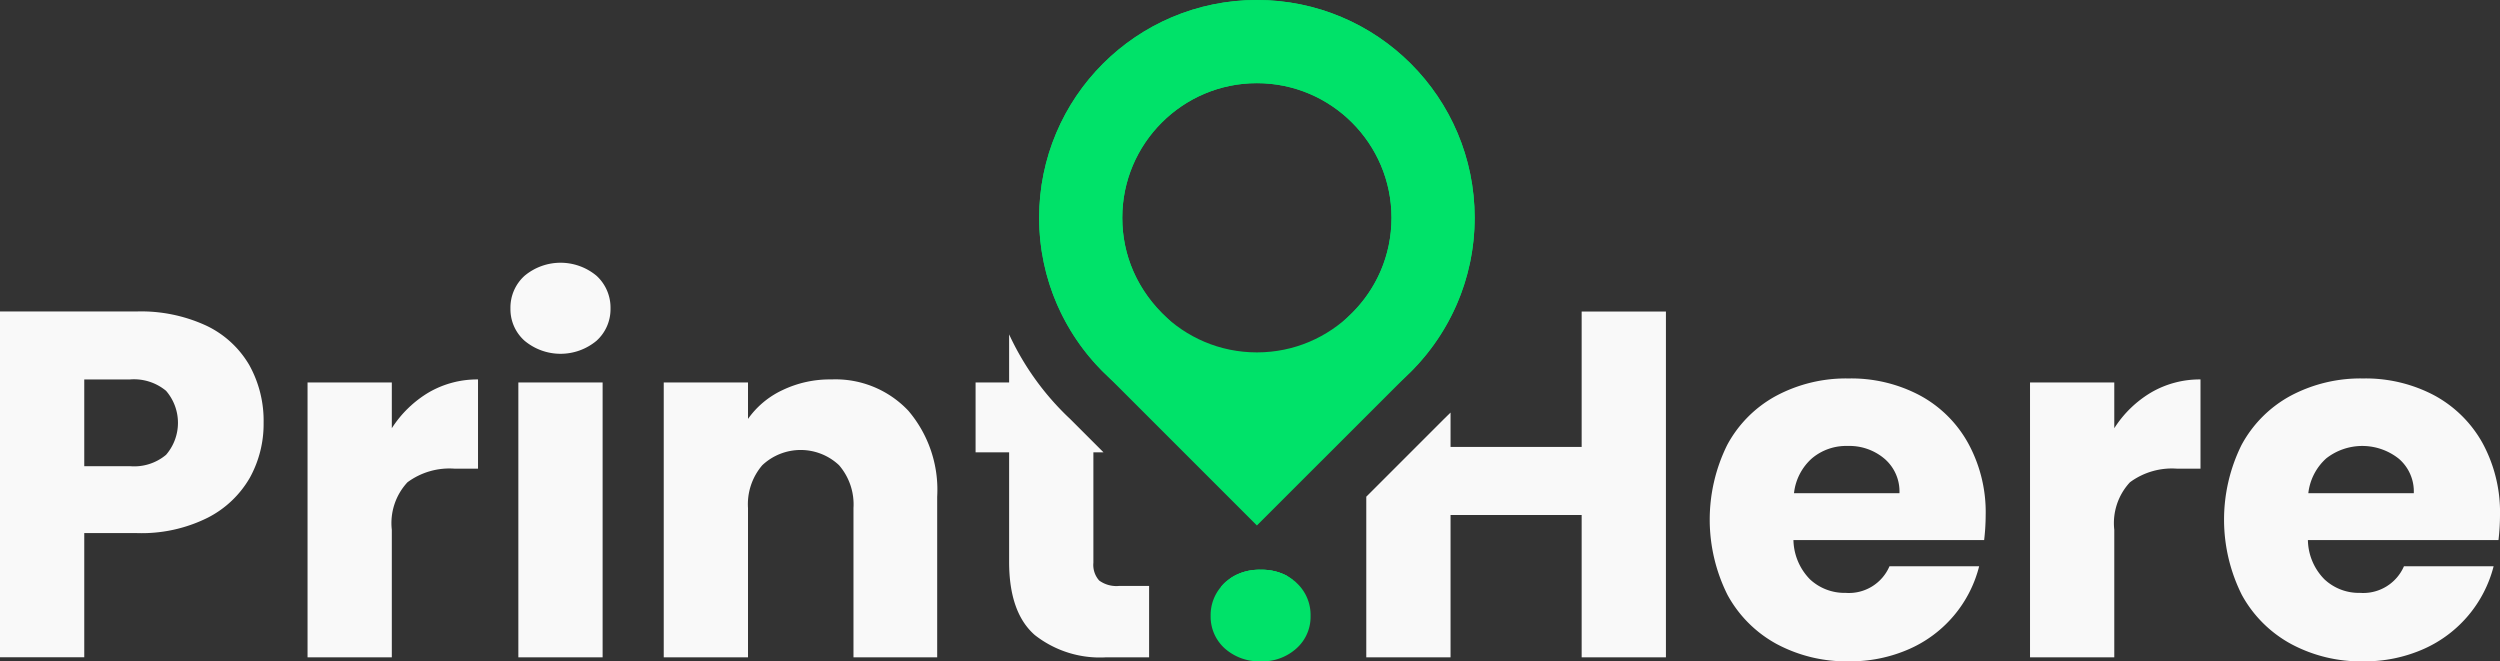 <svg xmlns="http://www.w3.org/2000/svg" width="180.38" height="47.717" viewBox="0 0 180.38 47.717">
  <rect x="0" y="0" width="180.38" height="47.717" fill="#333333" stroke="none"/>
  <g id="Group_42" data-name="Group 42" transform="translate(-295.1 -461.197)">
    <g id="Group_4" data-name="Group 4">
      <path id="Path_4" data-name="Path 4" d="M313.09,487.544A7.118,7.118,0,0,0,310,484.7a11.2,11.2,0,0,0-5.05-1.03H295.1v24.95h6.08v-8.96h3.77a10.687,10.687,0,0,0,5.12-1.1,7.348,7.348,0,0,0,3.06-2.9,8.026,8.026,0,0,0,.99-3.96A8.255,8.255,0,0,0,313.09,487.544Zm-6.01,6.47a3.579,3.579,0,0,1-2.59.82h-3.31v-6.26h3.31a3.624,3.624,0,0,1,2.59.82,3.532,3.532,0,0,1,0,4.62Z" fill="#f9f9f9"/>
      <path id="Path_5" data-name="Path 5" d="M326.03,489.514a8.082,8.082,0,0,0-2.66,2.58v-3.3h-6.08v19.83h6.08v-9.2a4.326,4.326,0,0,1,1.13-3.43,5.1,5.1,0,0,1,3.42-.98h1.67v-6.44A6.962,6.962,0,0,0,326.03,489.514Z" fill="#f9f9f9"/>
      <path id="Path_6" data-name="Path 6" d="M332.5,488.794v19.83h6.08v-19.83Zm5.64-7.7a4.052,4.052,0,0,0-5.19,0,3.089,3.089,0,0,0-1.02,2.36,3.041,3.041,0,0,0,1.02,2.33,4.052,4.052,0,0,0,5.19,0,3.066,3.066,0,0,0,1.01-2.33A3.115,3.115,0,0,0,338.14,481.094Z" fill="#f9f9f9"/>
      <path id="Path_7" data-name="Path 7" d="M360.64,490.834a7.219,7.219,0,0,0-5.56-2.26,7.882,7.882,0,0,0-3.52.77,6.3,6.3,0,0,0-2.49,2.08v-2.63h-6.08v19.83h6.08v-10.77a4.321,4.321,0,0,1,1.03-3.09,4.038,4.038,0,0,1,5.54,0,4.325,4.325,0,0,1,1.04,3.09v10.77h6.04v-11.59A8.789,8.789,0,0,0,360.64,490.834Z" fill="#f9f9f9"/>
      <path id="Path_8" data-name="Path 8" d="M375.84,503.474a2.109,2.109,0,0,1-1.43-.39,1.685,1.685,0,0,1-.42-1.28v-7.97h.73l-2.4-2.4a19.682,19.682,0,0,1-4.41-6.11v3.47h-2.42v5.04h2.42v7.9q0,3.66,1.85,5.28a7.6,7.6,0,0,0,5.15,1.61h3.1v-5.15Z" fill="#f9f9f9"/>
      <path id="Path_9" data-name="Path 9" d="M388.65,503.254a1.638,1.638,0,0,0-.25-.21,4.271,4.271,0,0,0-.44-.3,3.937,3.937,0,0,0-1.89-.44,3.784,3.784,0,0,0-2.23.64,3.679,3.679,0,0,0-.38.31,3.443,3.443,0,0,0-.26.28,3.151,3.151,0,0,0-.75,2.11,3.081,3.081,0,0,0,1.01,2.33,3.731,3.731,0,0,0,2.61.94,3.655,3.655,0,0,0,2.58-.94,3.047,3.047,0,0,0,1.01-2.33A3.144,3.144,0,0,0,388.65,503.254Z" fill="#00e269"/>
      <path id="Path_10" data-name="Path 10" d="M409.22,483.674v9.77h-9.46v-2.48c-.16.16-.32.32-.48.47l-5.6,5.6v11.59h6.08v-10.27h9.46v10.27h6.08v-24.95Z" fill="#f9f9f9"/>
      <path id="Path_11" data-name="Path 11" d="M438.37,498.384a10.351,10.351,0,0,0-1.27-5.22,8.674,8.674,0,0,0-3.5-3.45,10.555,10.555,0,0,0-5.12-1.21,10.69,10.69,0,0,0-5.22,1.25,8.709,8.709,0,0,0-3.54,3.55,12.137,12.137,0,0,0,.02,10.81,8.854,8.854,0,0,0,3.55,3.55,10.654,10.654,0,0,0,5.19,1.25,10.515,10.515,0,0,0,4.38-.89,8.9,8.9,0,0,0,5.04-5.97h-6.47a3.184,3.184,0,0,1-3.16,1.92,3.654,3.654,0,0,1-2.58-.98,4.164,4.164,0,0,1-1.19-2.83h13.76A15.742,15.742,0,0,0,438.37,498.384Zm-13.83-1.6a3.927,3.927,0,0,1,1.3-2.52,3.826,3.826,0,0,1,2.57-.89,3.913,3.913,0,0,1,2.67.93,3.109,3.109,0,0,1,1.07,2.48Z" fill="#f9f9f9"/>
      <path id="Path_12" data-name="Path 12" d="M450.31,489.514a7.988,7.988,0,0,0-2.66,2.58v-3.3h-6.08v19.83h6.08v-9.2a4.326,4.326,0,0,1,1.13-3.43,5.1,5.1,0,0,1,3.42-.98h1.67v-6.44A6.962,6.962,0,0,0,450.31,489.514Z" fill="#f9f9f9"/>
      <path id="Path_13" data-name="Path 13" d="M475.48,498.384a10.452,10.452,0,0,0-1.26-5.22,8.736,8.736,0,0,0-3.5-3.45,10.582,10.582,0,0,0-5.12-1.21,10.729,10.729,0,0,0-5.23,1.25,8.769,8.769,0,0,0-3.54,3.55,12.137,12.137,0,0,0,.02,10.81,8.878,8.878,0,0,0,3.56,3.55,10.6,10.6,0,0,0,5.19,1.25,10.469,10.469,0,0,0,4.37-.89,8.949,8.949,0,0,0,5.05-5.97h-6.47a3.2,3.2,0,0,1-3.17,1.92,3.63,3.63,0,0,1-2.57-.98,4.119,4.119,0,0,1-1.19-2.83h13.75A15.735,15.735,0,0,0,475.48,498.384Zm-13.83-1.6a3.974,3.974,0,0,1,1.3-2.52,4.227,4.227,0,0,1,5.24.04,3.109,3.109,0,0,1,1.07,2.48Z" fill="#f9f9f9"/>
    </g>
    <path id="Path_14" data-name="Path 14" d="M386.066,502.309a3.649,3.649,0,0,0-2.61.95,3.443,3.443,0,0,0-.26.28l2.38,2.64,2.82-3.13A3.631,3.631,0,0,0,386.066,502.309Z" fill="#00e269"/>
    <g id="Path_15" data-name="Path 15" fill="none" stroke-miterlimit="10">
      <path d="M386.07,502.3a3.937,3.937,0,0,1,1.89.44l-2.16,2.16-1.96-1.96A3.784,3.784,0,0,1,386.07,502.3Z" stroke="none"/>
      <path d="M 386.07 502.304 C 386.79 502.304 387.42 502.454 387.96 502.744 L 385.8 504.904 L 383.84 502.944 C 384.45 502.514 385.2 502.304 386.07 502.304 Z" stroke="none" fill="#00e269"/>
    </g>
    <g id="Path_16" data-name="Path 16" fill="none" stroke-miterlimit="10">
      <path d="M401.5,476.91a15.669,15.669,0,0,1-5.01,11.505l-10.7,10.7-10.7-10.7A15.711,15.711,0,1,1,401.5,476.91Z" stroke="none"/>
      <path d="M 385.787 467.197 C 380.432 467.197 376.075 471.554 376.075 476.91 C 376.075 479.642 377.174 482.165 379.334 484.172 L 385.789 490.628 L 392.402 484.023 C 394.4 482.164 395.5 479.638 395.5 476.91 C 395.5 471.554 391.143 467.197 385.787 467.197 M 385.787 461.197 C 394.463 461.197 401.5 468.227 401.5 476.91 C 401.5 481.452 399.574 485.545 396.49 488.415 L 385.787 499.111 L 375.091 488.415 C 372.001 485.552 370.075 481.452 370.075 476.91 C 370.075 468.227 377.105 461.197 385.787 461.197 Z" stroke="none" fill="#00e269"/>
    </g>
    <g id="Ellipse_2" data-name="Ellipse 2" transform="translate(370.075 461.197)" fill="none" stroke="#00e269" stroke-miterlimit="10" stroke-width="6">
      <circle cx="15.713" cy="15.713" r="15.713" stroke="none"/>
      <circle cx="15.713" cy="15.713" r="12.713" fill="none"/>
    </g>
  </g>
</svg>

